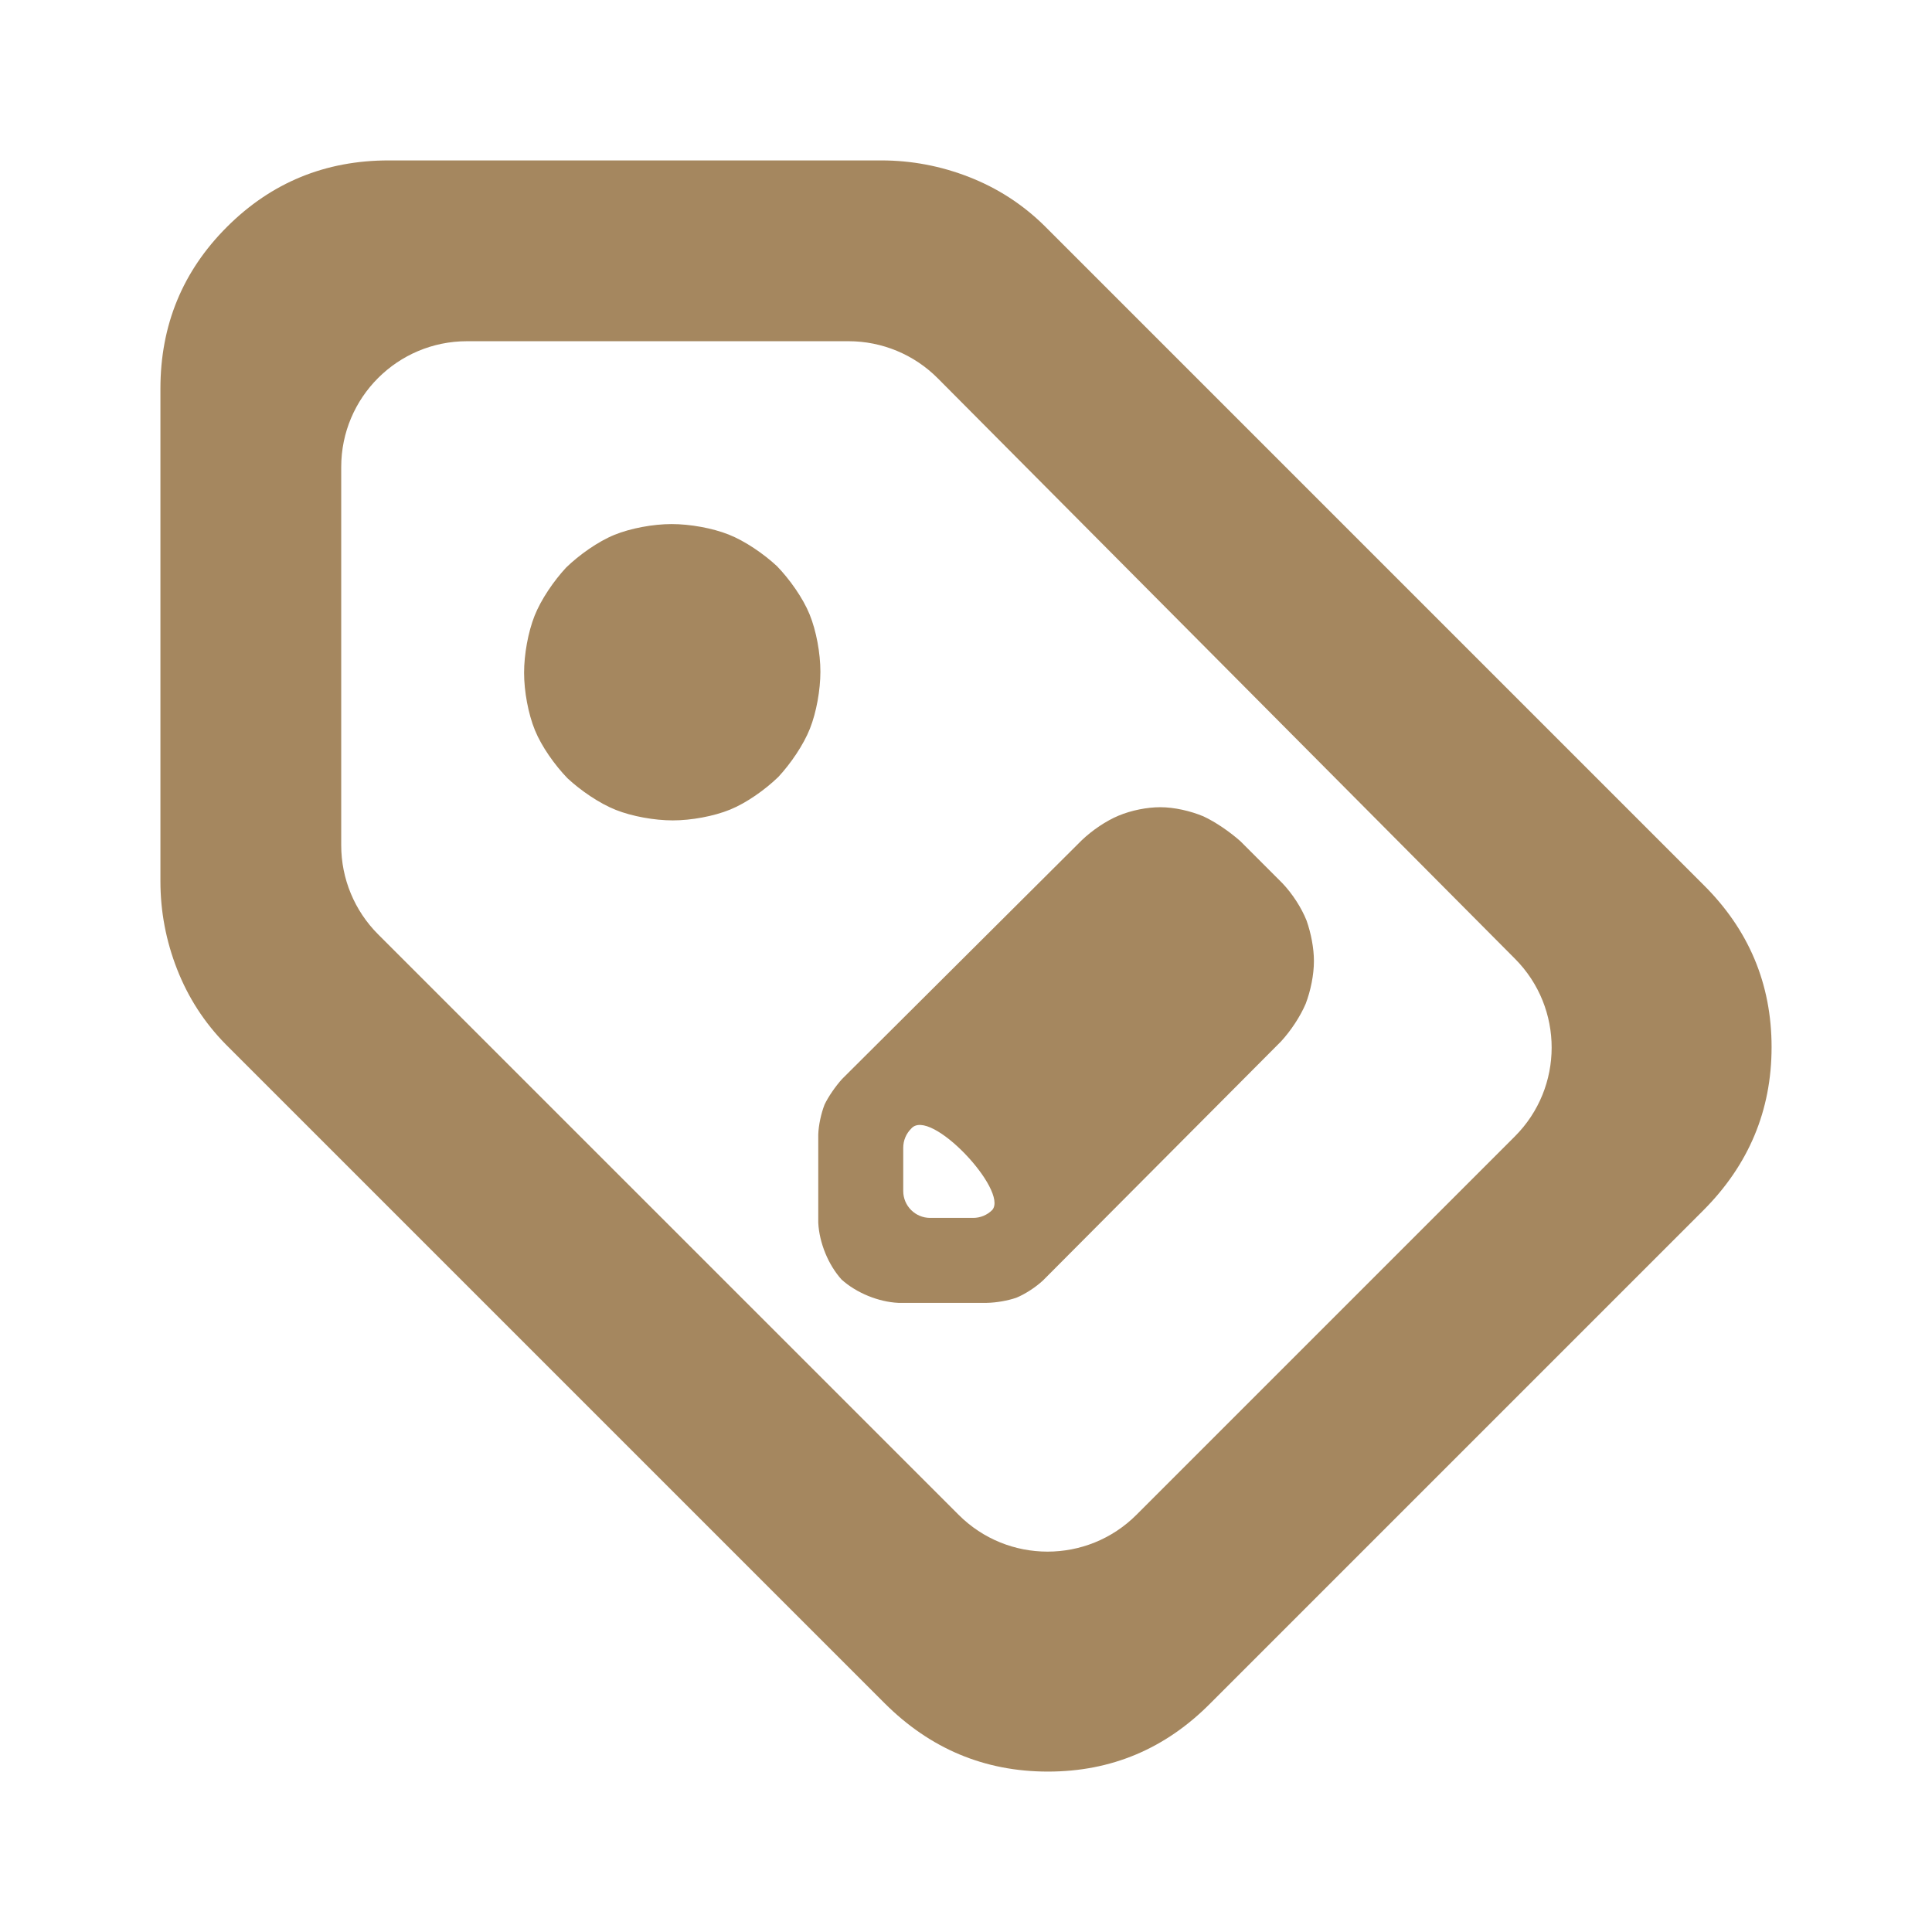 <svg height="48" viewBox="0 -960 960 960" width="48" xmlns="http://www.w3.org/2000/svg"><path fill="rgb(165, 135, 95)" d="m446.418-312.61c-9.862-.46-20.824-4.9-28.239-11.58-6.614-7.31-11.099-18.3-11.588-28.24v-43.92c.143-4.52 1.444-10.53 3.152-14.84 1.863-3.9 5.379-9 8.663-12.64l119.192-118.73c5.275-5 12.015-9.55 18.235-12.15 6.354-2.66 14.167-4.19 20.708-4.19 6.978 0 15.052 1.87 21.43 4.54 6.094 2.83 13.132 7.71 18.343 12.32l20.869 20.87c4.989 5.23 9.516 12.23 12.053 18.62 2.189 6.21 3.646 13.7 3.646 20.07 0 6.89-1.642 14.8-4.073 21.2-2.692 6.35-7.371 13.42-12.253 18.74l-118.316 118.81c-3.877 3.58-9.051 6.85-13.236 8.57-4.222 1.46-9.901 2.46-14.675 2.55zm2.396-77.09v21.5c0 7.38 5.984 13.37 13.367 13.37h21.392c3.561 0 6.975-1.42 9.484-3.95 8.166-9.526-30.882-51.384-40.28-40.42-2.536 2.51-3.963 5.93-3.963 9.5zm-166.829-183.58c-6.28-6.49-12.879-15.77-16.207-23.95-3.299-8.1-5.362-19.25-5.362-28.45 0-9.15 1.995-20.2 5.196-28.3 3.229-8.16 9.609-17.46 15.721-24.03 6.496-6.29 15.78-12.89 23.955-16.22 8.102-3.3 19.257-5.36 28.455-5.36 9.147 0 20.202 1.99 28.299 5.19 8.169 3.23 17.467 9.62 24.042 15.73 6.281 6.5 12.88 15.78 16.208 23.96 3.298 8.1 5.361 19.25 5.361 28.45 0 9.15-1.994 20.2-5.195 28.3-3.229 8.16-9.609 17.46-15.721 24.03-6.497 6.29-15.782 12.89-23.956 16.22-8.103 3.3-19.257 5.36-28.455 5.36-9.147 0-20.202-1.99-28.299-5.2-8.169-3.23-17.467-9.61-24.042-15.73zm157.5 459.53-327.362-327.36c-10.566-10.75-18.609-23.18-24.13-37.29-5.522-14.11-8.282-28.69-8.282-43.74v-244.71c0-31.6 11.032-58.41 33.093-80.43 22.052-22.01 48.834-33.01 80.349-33.01h244.712c15.05 0 29.629 2.76 43.74 8.28 14.11 5.52 26.54 13.57 37.29 24.13l327.362 327.36c22.688 22.42 34.032 49.36 34.032 80.82 0 31.47-11.344 58.55-34.032 81.24l-244.711 244.71c-22.418 22.692-49.359 34.042-80.82 34.042-31.472 0-58.552-11.35-81.241-34.042zm-251.631-382.01 288.467 288.45c24.408 24.41 63.981 24.41 88.389 0l187.99-187.99c24.36-24.35 24.415-63.83.124-88.26l-286.847-288.46c-11.731-11.8-27.681-18.43-44.318-18.43h-189.611c-34.518 0-62.5 27.98-62.5 62.5v187.99c0 16.58 6.585 32.47 18.306 44.2z"/></svg>